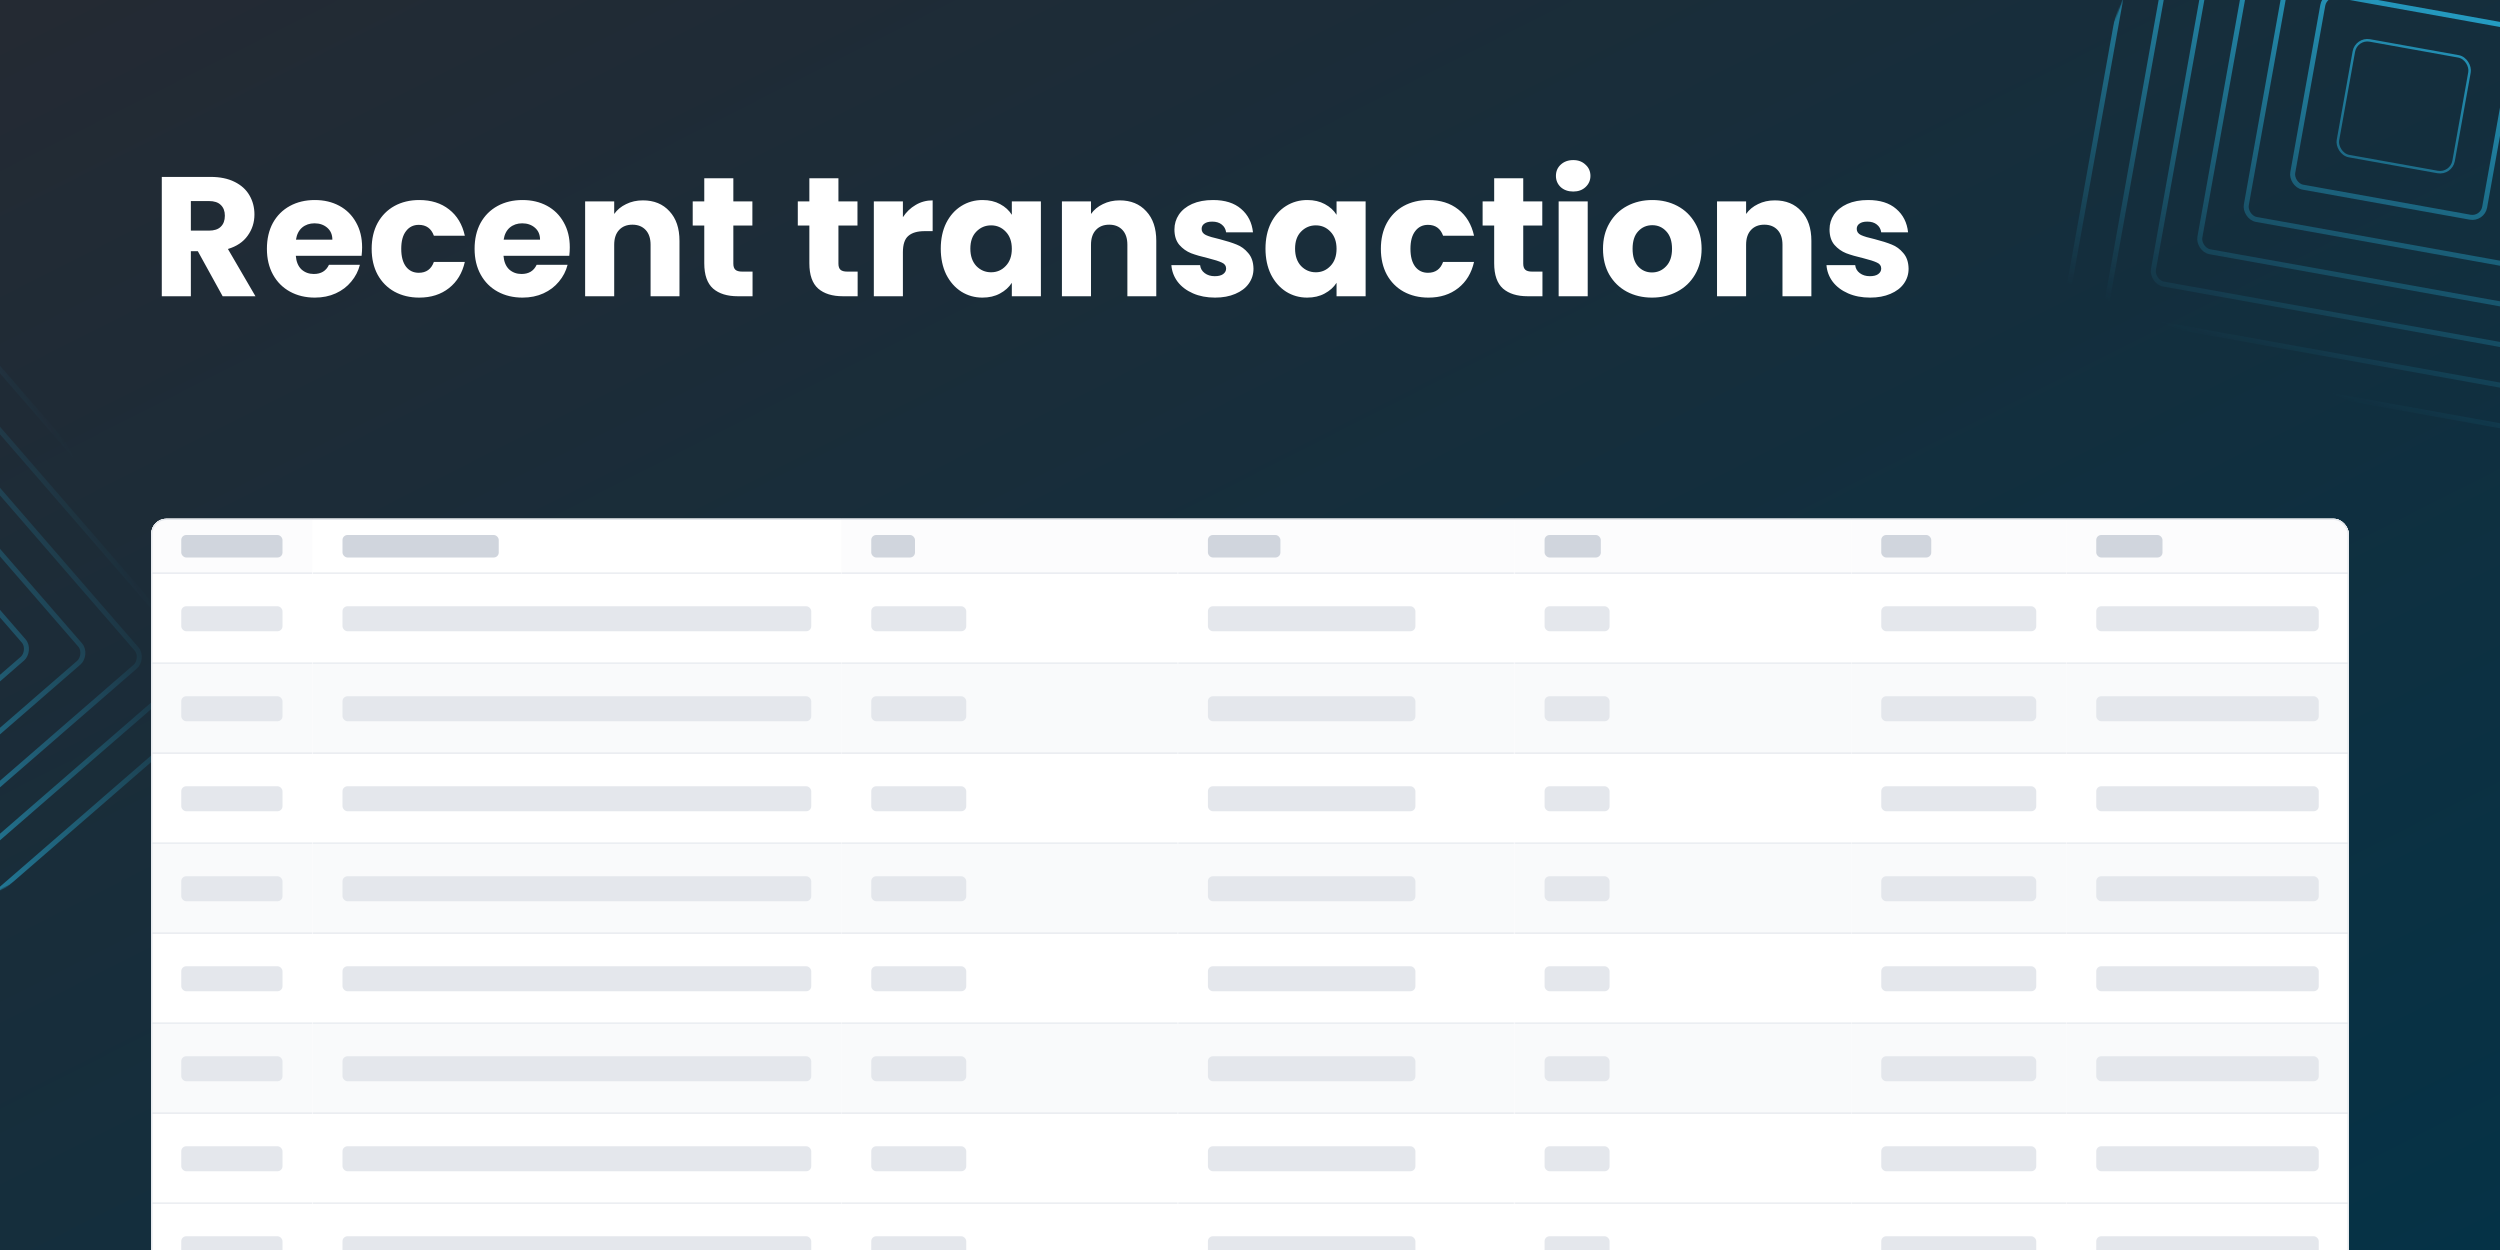 <svg width="2000" height="1000" viewBox="0 0 2000 1000" fill="none" xmlns="http://www.w3.org/2000/svg">
<g clip-path="url(#clip0_7806_68537)">
<rect width="2000" height="1000" fill="white"/>
<rect width="2000" height="1000" fill="url(#paint0_linear_7806_68537)"/>
<path d="M178.12 237L158.264 200.96H152.688V237H129.432V141.528H168.464C175.989 141.528 182.381 142.843 187.64 145.472C192.989 148.101 196.979 151.728 199.608 156.352C202.237 160.885 203.552 165.963 203.552 171.584C203.552 177.931 201.739 183.597 198.112 188.584C194.576 193.571 189.317 197.107 182.336 199.192L204.368 237H178.12ZM152.688 184.504H167.104C171.365 184.504 174.539 183.461 176.624 181.376C178.8 179.291 179.888 176.344 179.888 172.536C179.888 168.909 178.8 166.053 176.624 163.968C174.539 161.883 171.365 160.84 167.104 160.84H152.688V184.504ZM289.687 197.832C289.687 200.008 289.551 202.275 289.279 204.632H236.647C237.009 209.347 238.505 212.973 241.135 215.512C243.855 217.96 247.164 219.184 251.063 219.184C256.865 219.184 260.9 216.736 263.167 211.84H287.919C286.649 216.827 284.337 221.315 280.983 225.304C277.719 229.293 273.593 232.421 268.607 234.688C263.62 236.955 258.044 238.088 251.879 238.088C244.444 238.088 237.825 236.501 232.023 233.328C226.22 230.155 221.687 225.621 218.423 219.728C215.159 213.835 213.527 206.944 213.527 199.056C213.527 191.168 215.113 184.277 218.287 178.384C221.551 172.491 226.084 167.957 231.887 164.784C237.689 161.611 244.353 160.024 251.879 160.024C259.223 160.024 265.751 161.565 271.463 164.648C277.175 167.731 281.617 172.128 284.791 177.84C288.055 183.552 289.687 190.216 289.687 197.832ZM265.887 191.712C265.887 187.723 264.527 184.549 261.807 182.192C259.087 179.835 255.687 178.656 251.607 178.656C247.708 178.656 244.399 179.789 241.679 182.056C239.049 184.323 237.417 187.541 236.783 191.712H265.887ZM297.331 199.056C297.331 191.168 298.918 184.277 302.091 178.384C305.355 172.491 309.843 167.957 315.555 164.784C321.358 161.611 327.977 160.024 335.411 160.024C344.931 160.024 352.865 162.517 359.211 167.504C365.649 172.491 369.865 179.517 371.859 188.584H347.107C345.022 182.781 340.987 179.88 335.003 179.88C330.742 179.88 327.342 181.557 324.803 184.912C322.265 188.176 320.995 192.891 320.995 199.056C320.995 205.221 322.265 209.981 324.803 213.336C327.342 216.6 330.742 218.232 335.003 218.232C340.987 218.232 345.022 215.331 347.107 209.528H371.859C369.865 218.413 365.649 225.395 359.211 230.472C352.774 235.549 344.841 238.088 335.411 238.088C327.977 238.088 321.358 236.501 315.555 233.328C309.843 230.155 305.355 225.621 302.091 219.728C298.918 213.835 297.331 206.944 297.331 199.056ZM455.835 197.832C455.835 200.008 455.699 202.275 455.427 204.632H402.795C403.158 209.347 404.654 212.973 407.283 215.512C410.003 217.96 413.313 219.184 417.211 219.184C423.014 219.184 427.049 216.736 429.315 211.84H454.067C452.798 216.827 450.486 221.315 447.131 225.304C443.867 229.293 439.742 232.421 434.755 234.688C429.769 236.955 424.193 238.088 418.027 238.088C410.593 238.088 403.974 236.501 398.171 233.328C392.369 230.155 387.835 225.621 384.571 219.728C381.307 213.835 379.675 206.944 379.675 199.056C379.675 191.168 381.262 184.277 384.435 178.384C387.699 172.491 392.233 167.957 398.035 164.784C403.838 161.611 410.502 160.024 418.027 160.024C425.371 160.024 431.899 161.565 437.611 164.648C443.323 167.731 447.766 172.128 450.939 177.84C454.203 183.552 455.835 190.216 455.835 197.832ZM432.035 191.712C432.035 187.723 430.675 184.549 427.955 182.192C425.235 179.835 421.835 178.656 417.755 178.656C413.857 178.656 410.547 179.789 407.827 182.056C405.198 184.323 403.566 187.541 402.931 191.712H432.035ZM514.344 160.296C523.229 160.296 530.301 163.197 535.56 169C540.909 174.712 543.584 182.6 543.584 192.664V237H520.464V195.792C520.464 190.715 519.149 186.771 516.52 183.96C513.891 181.149 510.355 179.744 505.912 179.744C501.469 179.744 497.933 181.149 495.304 183.96C492.675 186.771 491.36 190.715 491.36 195.792V237H468.104V161.112H491.36V171.176C493.717 167.821 496.891 165.192 500.88 163.288C504.869 161.293 509.357 160.296 514.344 160.296ZM602.041 217.28V237H590.209C581.777 237 575.203 234.96 570.489 230.88C565.774 226.709 563.417 219.955 563.417 210.616V180.424H554.169V161.112H563.417V142.616H586.673V161.112H601.905V180.424H586.673V210.888C586.673 213.155 587.217 214.787 588.305 215.784C589.393 216.781 591.206 217.28 593.745 217.28H602.041ZM686.111 217.28V237H674.279C665.847 237 659.273 234.96 654.559 230.88C649.844 226.709 647.487 219.955 647.487 210.616V180.424H638.239V161.112H647.487V142.616H670.743V161.112H685.975V180.424H670.743V210.888C670.743 213.155 671.287 214.787 672.375 215.784C673.463 216.781 675.276 217.28 677.815 217.28H686.111ZM722.321 173.76C725.041 169.589 728.441 166.325 732.521 163.968C736.601 161.52 741.134 160.296 746.121 160.296V184.912H739.729C733.926 184.912 729.574 186.181 726.673 188.72C723.771 191.168 722.321 195.52 722.321 201.776V237H699.065V161.112H722.321V173.76ZM752.613 198.92C752.613 191.123 754.063 184.277 756.965 178.384C759.957 172.491 763.991 167.957 769.069 164.784C774.146 161.611 779.813 160.024 786.069 160.024C791.418 160.024 796.087 161.112 800.077 163.288C804.157 165.464 807.285 168.32 809.461 171.856V161.112H832.717V237H809.461V226.256C807.194 229.792 804.021 232.648 799.941 234.824C795.951 237 791.282 238.088 785.933 238.088C779.767 238.088 774.146 236.501 769.069 233.328C763.991 230.064 759.957 225.485 756.965 219.592C754.063 213.608 752.613 206.717 752.613 198.92ZM809.461 199.056C809.461 193.253 807.829 188.675 804.565 185.32C801.391 181.965 797.493 180.288 792.869 180.288C788.245 180.288 784.301 181.965 781.037 185.32C777.863 188.584 776.277 193.117 776.277 198.92C776.277 204.723 777.863 209.347 781.037 212.792C784.301 216.147 788.245 217.824 792.869 217.824C797.493 217.824 801.391 216.147 804.565 212.792C807.829 209.437 809.461 204.859 809.461 199.056ZM895.781 160.296C904.667 160.296 911.739 163.197 916.997 169C922.347 174.712 925.021 182.6 925.021 192.664V237H901.901V195.792C901.901 190.715 900.587 186.771 897.957 183.96C895.328 181.149 891.792 179.744 887.349 179.744C882.907 179.744 879.371 181.149 876.741 183.96C874.112 186.771 872.797 190.715 872.797 195.792V237H849.541V161.112H872.797V171.176C875.155 167.821 878.328 165.192 882.317 163.288C886.307 161.293 890.795 160.296 895.781 160.296ZM972.054 238.088C965.435 238.088 959.542 236.955 954.374 234.688C949.206 232.421 945.126 229.339 942.134 225.44C939.142 221.451 937.465 217.008 937.102 212.112H960.086C960.358 214.741 961.582 216.872 963.758 218.504C965.934 220.136 968.609 220.952 971.782 220.952C974.683 220.952 976.905 220.408 978.446 219.32C980.078 218.141 980.894 216.645 980.894 214.832C980.894 212.656 979.761 211.069 977.494 210.072C975.227 208.984 971.555 207.805 966.478 206.536C961.038 205.267 956.505 203.952 952.878 202.592C949.251 201.141 946.123 198.92 943.494 195.928C940.865 192.845 939.55 188.72 939.55 183.552C939.55 179.2 940.729 175.256 943.086 171.72C945.534 168.093 949.07 165.237 953.694 163.152C958.409 161.067 963.985 160.024 970.422 160.024C979.942 160.024 987.422 162.381 992.862 167.096C998.393 171.811 1001.57 178.067 1002.38 185.864H980.894C980.531 183.235 979.353 181.149 977.358 179.608C975.454 178.067 972.915 177.296 969.742 177.296C967.022 177.296 964.937 177.84 963.486 178.928C962.035 179.925 961.31 181.331 961.31 183.144C961.31 185.32 962.443 186.952 964.71 188.04C967.067 189.128 970.694 190.216 975.59 191.304C981.211 192.755 985.79 194.205 989.326 195.656C992.862 197.016 995.945 199.283 998.574 202.456C1001.29 205.539 1002.7 209.709 1002.79 214.968C1002.79 219.411 1001.52 223.4 998.982 226.936C996.534 230.381 992.953 233.101 988.238 235.096C983.614 237.091 978.219 238.088 972.054 238.088ZM1012.39 198.92C1012.39 191.123 1013.84 184.277 1016.75 178.384C1019.74 172.491 1023.77 167.957 1028.85 164.784C1033.93 161.611 1039.59 160.024 1045.85 160.024C1051.2 160.024 1055.87 161.112 1059.86 163.288C1063.94 165.464 1067.07 168.32 1069.24 171.856V161.112H1092.5V237H1069.24V226.256C1066.98 229.792 1063.8 232.648 1059.72 234.824C1055.73 237 1051.06 238.088 1045.71 238.088C1039.55 238.088 1033.93 236.501 1028.85 233.328C1023.77 230.064 1019.74 225.485 1016.75 219.592C1013.84 213.608 1012.39 206.717 1012.39 198.92ZM1069.24 199.056C1069.24 193.253 1067.61 188.675 1064.35 185.32C1061.17 181.965 1057.27 180.288 1052.65 180.288C1048.03 180.288 1044.08 181.965 1040.82 185.32C1037.64 188.584 1036.06 193.117 1036.06 198.92C1036.06 204.723 1037.64 209.347 1040.82 212.792C1044.08 216.147 1048.03 217.824 1052.65 217.824C1057.27 217.824 1061.17 216.147 1064.35 212.792C1067.61 209.437 1069.24 204.859 1069.24 199.056ZM1104.7 199.056C1104.7 191.168 1106.29 184.277 1109.46 178.384C1112.72 172.491 1117.21 167.957 1122.92 164.784C1128.73 161.611 1135.34 160.024 1142.78 160.024C1152.3 160.024 1160.23 162.517 1166.58 167.504C1173.02 172.491 1177.23 179.517 1179.23 188.584H1154.47C1152.39 182.781 1148.35 179.88 1142.37 179.88C1138.11 179.88 1134.71 181.557 1132.17 184.912C1129.63 188.176 1128.36 192.891 1128.36 199.056C1128.36 205.221 1129.63 209.981 1132.17 213.336C1134.71 216.6 1138.11 218.232 1142.37 218.232C1148.35 218.232 1152.39 215.331 1154.47 209.528H1179.23C1177.23 218.413 1173.02 225.395 1166.58 230.472C1160.14 235.549 1152.21 238.088 1142.78 238.088C1135.34 238.088 1128.73 236.501 1122.92 233.328C1117.21 230.155 1112.72 225.621 1109.46 219.728C1106.29 213.835 1104.7 206.944 1104.7 199.056ZM1233.96 217.28V237H1222.13C1213.7 237 1207.13 234.96 1202.41 230.88C1197.7 226.709 1195.34 219.955 1195.34 210.616V180.424H1186.09V161.112H1195.34V142.616H1218.59V161.112H1233.83V180.424H1218.59V210.888C1218.59 213.155 1219.14 214.787 1220.23 215.784C1221.31 216.781 1223.13 217.28 1225.67 217.28H1233.96ZM1258.61 153.224C1254.53 153.224 1251.18 152.045 1248.55 149.688C1246.01 147.24 1244.74 144.248 1244.74 140.712C1244.74 137.085 1246.01 134.093 1248.55 131.736C1251.18 129.288 1254.53 128.064 1258.61 128.064C1262.6 128.064 1265.87 129.288 1268.4 131.736C1271.03 134.093 1272.35 137.085 1272.35 140.712C1272.35 144.248 1271.03 147.24 1268.4 149.688C1265.87 152.045 1262.6 153.224 1258.61 153.224ZM1270.17 161.112V237H1246.92V161.112H1270.17ZM1321.57 238.088C1314.14 238.088 1307.43 236.501 1301.44 233.328C1295.55 230.155 1290.88 225.621 1287.43 219.728C1284.08 213.835 1282.4 206.944 1282.4 199.056C1282.4 191.259 1284.12 184.413 1287.57 178.52C1291.02 172.536 1295.73 167.957 1301.71 164.784C1307.7 161.611 1314.41 160.024 1321.84 160.024C1329.28 160.024 1335.99 161.611 1341.97 164.784C1347.95 167.957 1352.67 172.536 1356.11 178.52C1359.56 184.413 1361.28 191.259 1361.28 199.056C1361.28 206.853 1359.51 213.744 1355.98 219.728C1352.53 225.621 1347.77 230.155 1341.7 233.328C1335.71 236.501 1329 238.088 1321.57 238.088ZM1321.57 217.96C1326.01 217.96 1329.78 216.328 1332.86 213.064C1336.03 209.8 1337.62 205.131 1337.62 199.056C1337.62 192.981 1336.08 188.312 1332.99 185.048C1330 181.784 1326.28 180.152 1321.84 180.152C1317.31 180.152 1313.55 181.784 1310.55 185.048C1307.56 188.221 1306.07 192.891 1306.07 199.056C1306.07 205.131 1307.52 209.8 1310.42 213.064C1313.41 216.328 1317.13 217.96 1321.57 217.96ZM1419.86 160.296C1428.74 160.296 1435.82 163.197 1441.08 169C1446.42 174.712 1449.1 182.6 1449.1 192.664V237H1425.98V195.792C1425.98 190.715 1424.66 186.771 1422.04 183.96C1419.41 181.149 1415.87 179.744 1411.43 179.744C1406.98 179.744 1403.45 181.149 1400.82 183.96C1398.19 186.771 1396.88 190.715 1396.88 195.792V237H1373.62V161.112H1396.88V171.176C1399.23 167.821 1402.41 165.192 1406.4 163.288C1410.38 161.293 1414.87 160.296 1419.86 160.296ZM1496.13 238.088C1489.51 238.088 1483.62 236.955 1478.45 234.688C1473.28 232.421 1469.2 229.339 1466.21 225.44C1463.22 221.451 1461.54 217.008 1461.18 212.112H1484.16C1484.44 214.741 1485.66 216.872 1487.84 218.504C1490.01 220.136 1492.69 220.952 1495.86 220.952C1498.76 220.952 1500.98 220.408 1502.52 219.32C1504.16 218.141 1504.97 216.645 1504.97 214.832C1504.97 212.656 1503.84 211.069 1501.57 210.072C1499.31 208.984 1495.63 207.805 1490.56 206.536C1485.12 205.267 1480.58 203.952 1476.96 202.592C1473.33 201.141 1470.2 198.92 1467.57 195.928C1464.94 192.845 1463.63 188.72 1463.63 183.552C1463.63 179.2 1464.81 175.256 1467.16 171.72C1469.61 168.093 1473.15 165.237 1477.77 163.152C1482.49 161.067 1488.06 160.024 1494.5 160.024C1504.02 160.024 1511.5 162.381 1516.94 167.096C1522.47 171.811 1525.64 178.067 1526.46 185.864H1504.97C1504.61 183.235 1503.43 181.149 1501.44 179.608C1499.53 178.067 1496.99 177.296 1493.82 177.296C1491.1 177.296 1489.01 177.84 1487.56 178.928C1486.11 179.925 1485.39 181.331 1485.39 183.144C1485.39 185.32 1486.52 186.952 1488.79 188.04C1491.15 189.128 1494.77 190.216 1499.67 191.304C1505.29 192.755 1509.87 194.205 1513.4 195.656C1516.94 197.016 1520.02 199.283 1522.65 202.456C1525.37 205.539 1526.78 209.709 1526.87 214.968C1526.87 219.411 1525.6 223.4 1523.06 226.936C1520.61 230.381 1517.03 233.101 1512.32 235.096C1507.69 237.091 1502.3 238.088 1496.13 238.088Z" fill="white"/>
<mask id="mask0_7806_68537" style="mask-type:alpha" maskUnits="userSpaceOnUse" x="-455" y="184" width="651" height="651">
<rect x="-226.316" y="834.707" width="480" height="480" rx="12" transform="rotate(-118.452 -226.316 834.707)" fill="url(#paint1_linear_7806_68537)"/>
</mask>
<g mask="url(#mask0_7806_68537)">
<rect x="-140.628" y="664.528" width="220" height="220" rx="10" transform="rotate(-130.952 -140.628 664.528)" stroke="#2CCEFF" stroke-width="4"/>
<rect x="-143.822" y="709.671" width="284" height="284" rx="10" transform="rotate(-130.952 -143.822 709.671)" stroke="#2CCEFF" stroke-width="4"/>
<rect x="-147.017" y="754.813" width="348" height="348" rx="10" transform="rotate(-130.952 -147.017 754.813)" stroke="#2CCEFF" stroke-width="4"/>
<rect x="-150.21" y="799.956" width="412" height="412" rx="10" transform="rotate(-130.952 -150.21 799.956)" stroke="#2CCEFF" stroke-width="4"/>
<rect x="-153.406" y="845.097" width="476" height="476" rx="10" transform="rotate(-130.952 -153.406 845.097)" stroke="#2CCEFF" stroke-width="4"/>
</g>
<g filter="url(#filter0_d_7806_68537)">
<g clip-path="url(#clip1_7806_68537)">
<rect x="121" y="391" width="1758" height="764" rx="12" fill="white"/>
<rect x="121" y="391" width="1758" height="764" rx="12" fill="white"/>
<mask id="path-11-inside-1_7806_68537" fill="white">
<path d="M121 939H250V1011H121V939Z"/>
</mask>
<path d="M250 1010H121V1012H250V1010Z" fill="#E4E7EC" mask="url(#path-11-inside-1_7806_68537)"/>
<rect x="145" y="965" width="81" height="20" rx="4" fill="#E4E7EC"/>
<mask id="path-14-inside-2_7806_68537" fill="white">
<path d="M121 867H250V939H121V867Z"/>
</mask>
<path d="M250 938H121V940H250V938Z" fill="#E4E7EC" mask="url(#path-14-inside-2_7806_68537)"/>
<rect x="145" y="893" width="81" height="20" rx="4" fill="#E4E7EC"/>
<mask id="path-17-inside-3_7806_68537" fill="white">
<path d="M121 795H250V867H121V795Z"/>
</mask>
<path d="M121 795H250V867H121V795Z" fill="#F9FAFB"/>
<path d="M250 866H121V868H250V866Z" fill="#E4E7EC" mask="url(#path-17-inside-3_7806_68537)"/>
<rect x="145" y="821" width="81" height="20" rx="4" fill="#E4E7EC"/>
<mask id="path-20-inside-4_7806_68537" fill="white">
<path d="M121 723H250V795H121V723Z"/>
</mask>
<path d="M250 794H121V796H250V794Z" fill="#E4E7EC" mask="url(#path-20-inside-4_7806_68537)"/>
<rect x="145" y="749" width="81" height="20" rx="4" fill="#E4E7EC"/>
<mask id="path-23-inside-5_7806_68537" fill="white">
<path d="M121 651H250V723H121V651Z"/>
</mask>
<path d="M121 651H250V723H121V651Z" fill="#F9FAFB"/>
<path d="M250 722H121V724H250V722Z" fill="#E4E7EC" mask="url(#path-23-inside-5_7806_68537)"/>
<rect x="145" y="677" width="81" height="20" rx="4" fill="#E4E7EC"/>
<mask id="path-26-inside-6_7806_68537" fill="white">
<path d="M121 579H250V651H121V579Z"/>
</mask>
<path d="M250 650H121V652H250V650Z" fill="#E4E7EC" mask="url(#path-26-inside-6_7806_68537)"/>
<rect x="145" y="605" width="81" height="20" rx="4" fill="#E4E7EC"/>
<mask id="path-29-inside-7_7806_68537" fill="white">
<path d="M121 507H250V579H121V507Z"/>
</mask>
<path d="M121 507H250V579H121V507Z" fill="#F9FAFB"/>
<path d="M250 578H121V580H250V578Z" fill="#E4E7EC" mask="url(#path-29-inside-7_7806_68537)"/>
<rect x="145" y="533" width="81" height="20" rx="4" fill="#E4E7EC"/>
<mask id="path-32-inside-8_7806_68537" fill="white">
<path d="M121 435H250V507H121V435Z"/>
</mask>
<path d="M250 506H121V508H250V506Z" fill="#E4E7EC" mask="url(#path-32-inside-8_7806_68537)"/>
<rect x="145" y="461" width="81" height="20" rx="4" fill="#E4E7EC"/>
<mask id="path-35-inside-9_7806_68537" fill="white">
<path d="M121 391H250V435H121V391Z"/>
</mask>
<path d="M121 391H250V435H121V391Z" fill="#FCFCFD"/>
<path d="M250 434H121V436H250V434Z" fill="#E4E7EC" mask="url(#path-35-inside-9_7806_68537)"/>
<rect x="145" y="404" width="81" height="18" rx="4" fill="#D0D5DD"/>
<mask id="path-38-inside-10_7806_68537" fill="white">
<path d="M250 939H673V1011H250V939Z"/>
</mask>
<path d="M673 1010H250V1012H673V1010Z" fill="#E4E7EC" mask="url(#path-38-inside-10_7806_68537)"/>
<rect x="274" y="965" width="375" height="20" rx="4" fill="#E4E7EC"/>
<mask id="path-41-inside-11_7806_68537" fill="white">
<path d="M250 867H673V939H250V867Z"/>
</mask>
<path d="M673 938H250V940H673V938Z" fill="#E4E7EC" mask="url(#path-41-inside-11_7806_68537)"/>
<rect x="274" y="893" width="375" height="20" rx="4" fill="#E4E7EC"/>
<mask id="path-44-inside-12_7806_68537" fill="white">
<path d="M250 795H673V867H250V795Z"/>
</mask>
<path d="M250 795H673V867H250V795Z" fill="#F9FAFB"/>
<path d="M673 866H250V868H673V866Z" fill="#E4E7EC" mask="url(#path-44-inside-12_7806_68537)"/>
<rect x="274" y="821" width="375" height="20" rx="4" fill="#E4E7EC"/>
<mask id="path-47-inside-13_7806_68537" fill="white">
<path d="M250 723H673V795H250V723Z"/>
</mask>
<path d="M673 794H250V796H673V794Z" fill="#E4E7EC" mask="url(#path-47-inside-13_7806_68537)"/>
<rect x="274" y="749" width="375" height="20" rx="4" fill="#E4E7EC"/>
<mask id="path-50-inside-14_7806_68537" fill="white">
<path d="M250 651H673V723H250V651Z"/>
</mask>
<path d="M250 651H673V723H250V651Z" fill="#F9FAFB"/>
<path d="M673 722H250V724H673V722Z" fill="#E4E7EC" mask="url(#path-50-inside-14_7806_68537)"/>
<rect x="274" y="677" width="375" height="20" rx="4" fill="#E4E7EC"/>
<mask id="path-53-inside-15_7806_68537" fill="white">
<path d="M250 579H673V651H250V579Z"/>
</mask>
<path d="M673 650H250V652H673V650Z" fill="#E4E7EC" mask="url(#path-53-inside-15_7806_68537)"/>
<rect x="274" y="605" width="375" height="20" rx="4" fill="#E4E7EC"/>
<mask id="path-56-inside-16_7806_68537" fill="white">
<path d="M250 507H673V579H250V507Z"/>
</mask>
<path d="M250 507H673V579H250V507Z" fill="#F9FAFB"/>
<path d="M673 578H250V580H673V578Z" fill="#E4E7EC" mask="url(#path-56-inside-16_7806_68537)"/>
<rect x="274" y="533" width="375" height="20" rx="4" fill="#E4E7EC"/>
<mask id="path-59-inside-17_7806_68537" fill="white">
<path d="M250 435H673V507H250V435Z"/>
</mask>
<path d="M673 506H250V508H673V506Z" fill="#E4E7EC" mask="url(#path-59-inside-17_7806_68537)"/>
<rect x="274" y="461" width="375" height="20" rx="4" fill="#E4E7EC"/>
<mask id="path-62-inside-18_7806_68537" fill="white">
<path d="M250 391H673V435H250V391Z"/>
</mask>
<path d="M250 391H673V435H250V391Z" fill="white"/>
<path d="M673 434H250V436H673V434Z" fill="#E4E7EC" mask="url(#path-62-inside-18_7806_68537)"/>
<rect x="274" y="404" width="125" height="18" rx="4" fill="#D0D5DD"/>
<mask id="path-65-inside-19_7806_68537" fill="white">
<path d="M673 939H942.333V1011H673V939Z"/>
</mask>
<path d="M942.333 1010H673V1012H942.333V1010Z" fill="#E4E7EC" mask="url(#path-65-inside-19_7806_68537)"/>
<rect x="697" y="965" width="76" height="20" rx="4" fill="#E4E7EC"/>
<mask id="path-68-inside-20_7806_68537" fill="white">
<path d="M673 867H942.333V939H673V867Z"/>
</mask>
<path d="M942.333 938H673V940H942.333V938Z" fill="#E4E7EC" mask="url(#path-68-inside-20_7806_68537)"/>
<rect x="697" y="893" width="76" height="20" rx="4" fill="#E4E7EC"/>
<mask id="path-71-inside-21_7806_68537" fill="white">
<path d="M673 795H942.333V867H673V795Z"/>
</mask>
<path d="M673 795H942.333V867H673V795Z" fill="#F9FAFB"/>
<path d="M942.333 866H673V868H942.333V866Z" fill="#E4E7EC" mask="url(#path-71-inside-21_7806_68537)"/>
<rect x="697" y="821" width="76" height="20" rx="4" fill="#E4E7EC"/>
<mask id="path-74-inside-22_7806_68537" fill="white">
<path d="M673 723H942.333V795H673V723Z"/>
</mask>
<path d="M942.333 794H673V796H942.333V794Z" fill="#E4E7EC" mask="url(#path-74-inside-22_7806_68537)"/>
<rect x="697" y="749" width="76" height="20" rx="4" fill="#E4E7EC"/>
<mask id="path-77-inside-23_7806_68537" fill="white">
<path d="M673 651H942.333V723H673V651Z"/>
</mask>
<path d="M673 651H942.333V723H673V651Z" fill="#F9FAFB"/>
<path d="M942.333 722H673V724H942.333V722Z" fill="#E4E7EC" mask="url(#path-77-inside-23_7806_68537)"/>
<rect x="697" y="677" width="76" height="20" rx="4" fill="#E4E7EC"/>
<mask id="path-80-inside-24_7806_68537" fill="white">
<path d="M673 579H942.333V651H673V579Z"/>
</mask>
<path d="M942.333 650H673V652H942.333V650Z" fill="#E4E7EC" mask="url(#path-80-inside-24_7806_68537)"/>
<rect x="697" y="605" width="76" height="20" rx="4" fill="#E4E7EC"/>
<mask id="path-83-inside-25_7806_68537" fill="white">
<path d="M673 507H942.333V579H673V507Z"/>
</mask>
<path d="M673 507H942.333V579H673V507Z" fill="#F9FAFB"/>
<path d="M942.333 578H673V580H942.333V578Z" fill="#E4E7EC" mask="url(#path-83-inside-25_7806_68537)"/>
<rect x="697" y="533" width="76" height="20" rx="4" fill="#E4E7EC"/>
<mask id="path-86-inside-26_7806_68537" fill="white">
<path d="M673 435H942.333V507H673V435Z"/>
</mask>
<path d="M942.333 506H673V508H942.333V506Z" fill="#E4E7EC" mask="url(#path-86-inside-26_7806_68537)"/>
<rect x="697" y="461" width="76" height="20" rx="4" fill="#E4E7EC"/>
<mask id="path-89-inside-27_7806_68537" fill="white">
<path d="M673 391H942.333V435H673V391Z"/>
</mask>
<path d="M673 391H942.333V435H673V391Z" fill="#FCFCFD"/>
<path d="M942.333 434H673V436H942.333V434Z" fill="#E4E7EC" mask="url(#path-89-inside-27_7806_68537)"/>
<rect x="697" y="404" width="35" height="18" rx="4" fill="#D0D5DD"/>
<mask id="path-92-inside-28_7806_68537" fill="white">
<path d="M942.332 939H1211.67V1011H942.332V939Z"/>
</mask>
<path d="M1211.67 1010H942.332V1012H1211.67V1010Z" fill="#E4E7EC" mask="url(#path-92-inside-28_7806_68537)"/>
<rect x="966.332" y="965" width="166" height="20" rx="4" fill="#E4E7EC"/>
<mask id="path-95-inside-29_7806_68537" fill="white">
<path d="M942.332 867H1211.67V939H942.332V867Z"/>
</mask>
<path d="M1211.67 938H942.332V940H1211.67V938Z" fill="#E4E7EC" mask="url(#path-95-inside-29_7806_68537)"/>
<rect x="966.332" y="893" width="166" height="20" rx="4" fill="#E4E7EC"/>
<mask id="path-98-inside-30_7806_68537" fill="white">
<path d="M942.332 795H1211.67V867H942.332V795Z"/>
</mask>
<path d="M942.332 795H1211.67V867H942.332V795Z" fill="#F9FAFB"/>
<path d="M1211.67 866H942.332V868H1211.67V866Z" fill="#E4E7EC" mask="url(#path-98-inside-30_7806_68537)"/>
<rect x="966.332" y="821" width="166" height="20" rx="4" fill="#E4E7EC"/>
<mask id="path-101-inside-31_7806_68537" fill="white">
<path d="M942.332 723H1211.67V795H942.332V723Z"/>
</mask>
<path d="M1211.67 794H942.332V796H1211.67V794Z" fill="#E4E7EC" mask="url(#path-101-inside-31_7806_68537)"/>
<rect x="966.332" y="749" width="166" height="20" rx="4" fill="#E4E7EC"/>
<mask id="path-104-inside-32_7806_68537" fill="white">
<path d="M942.332 651H1211.67V723H942.332V651Z"/>
</mask>
<path d="M942.332 651H1211.67V723H942.332V651Z" fill="#F9FAFB"/>
<path d="M1211.67 722H942.332V724H1211.67V722Z" fill="#E4E7EC" mask="url(#path-104-inside-32_7806_68537)"/>
<rect x="966.332" y="677" width="166" height="20" rx="4" fill="#E4E7EC"/>
<mask id="path-107-inside-33_7806_68537" fill="white">
<path d="M942.332 579H1211.67V651H942.332V579Z"/>
</mask>
<path d="M1211.67 650H942.332V652H1211.67V650Z" fill="#E4E7EC" mask="url(#path-107-inside-33_7806_68537)"/>
<rect x="966.332" y="605" width="166" height="20" rx="4" fill="#E4E7EC"/>
<mask id="path-110-inside-34_7806_68537" fill="white">
<path d="M942.332 507H1211.67V579H942.332V507Z"/>
</mask>
<path d="M942.332 507H1211.67V579H942.332V507Z" fill="#F9FAFB"/>
<path d="M1211.67 578H942.332V580H1211.67V578Z" fill="#E4E7EC" mask="url(#path-110-inside-34_7806_68537)"/>
<rect x="966.332" y="533" width="166" height="20" rx="4" fill="#E4E7EC"/>
<mask id="path-113-inside-35_7806_68537" fill="white">
<path d="M942.332 435H1211.67V507H942.332V435Z"/>
</mask>
<path d="M1211.67 506H942.332V508H1211.67V506Z" fill="#E4E7EC" mask="url(#path-113-inside-35_7806_68537)"/>
<rect x="966.332" y="461" width="166" height="20" rx="4" fill="#E4E7EC"/>
<mask id="path-116-inside-36_7806_68537" fill="white">
<path d="M942.332 391H1211.67V435H942.332V391Z"/>
</mask>
<path d="M942.332 391H1211.67V435H942.332V391Z" fill="#FCFCFD"/>
<path d="M1211.67 434H942.332V436H1211.67V434Z" fill="#E4E7EC" mask="url(#path-116-inside-36_7806_68537)"/>
<rect x="966.332" y="404" width="58" height="18" rx="4" fill="#D0D5DD"/>
<mask id="path-119-inside-37_7806_68537" fill="white">
<path d="M1211.67 939H1481V1011H1211.67V939Z"/>
</mask>
<path d="M1481 1010H1211.67V1012H1481V1010Z" fill="#E4E7EC" mask="url(#path-119-inside-37_7806_68537)"/>
<rect x="1235.67" y="965" width="52" height="20" rx="4" fill="#E4E7EC"/>
<mask id="path-122-inside-38_7806_68537" fill="white">
<path d="M1211.67 867H1481V939H1211.67V867Z"/>
</mask>
<path d="M1481 938H1211.67V940H1481V938Z" fill="#E4E7EC" mask="url(#path-122-inside-38_7806_68537)"/>
<rect x="1235.67" y="893" width="52" height="20" rx="4" fill="#E4E7EC"/>
<mask id="path-125-inside-39_7806_68537" fill="white">
<path d="M1211.67 795H1481V867H1211.67V795Z"/>
</mask>
<path d="M1211.67 795H1481V867H1211.67V795Z" fill="#F9FAFB"/>
<path d="M1481 866H1211.67V868H1481V866Z" fill="#E4E7EC" mask="url(#path-125-inside-39_7806_68537)"/>
<rect x="1235.67" y="821" width="52" height="20" rx="4" fill="#E4E7EC"/>
<mask id="path-128-inside-40_7806_68537" fill="white">
<path d="M1211.67 723H1481V795H1211.67V723Z"/>
</mask>
<path d="M1481 794H1211.67V796H1481V794Z" fill="#E4E7EC" mask="url(#path-128-inside-40_7806_68537)"/>
<rect x="1235.67" y="749" width="52" height="20" rx="4" fill="#E4E7EC"/>
<mask id="path-131-inside-41_7806_68537" fill="white">
<path d="M1211.67 651H1481V723H1211.67V651Z"/>
</mask>
<path d="M1211.67 651H1481V723H1211.67V651Z" fill="#F9FAFB"/>
<path d="M1481 722H1211.67V724H1481V722Z" fill="#E4E7EC" mask="url(#path-131-inside-41_7806_68537)"/>
<rect x="1235.67" y="677" width="52" height="20" rx="4" fill="#E4E7EC"/>
<mask id="path-134-inside-42_7806_68537" fill="white">
<path d="M1211.67 579H1481V651H1211.67V579Z"/>
</mask>
<path d="M1481 650H1211.67V652H1481V650Z" fill="#E4E7EC" mask="url(#path-134-inside-42_7806_68537)"/>
<rect x="1235.67" y="605" width="52" height="20" rx="4" fill="#E4E7EC"/>
<mask id="path-137-inside-43_7806_68537" fill="white">
<path d="M1211.67 507H1481V579H1211.67V507Z"/>
</mask>
<path d="M1211.67 507H1481V579H1211.67V507Z" fill="#F9FAFB"/>
<path d="M1481 578H1211.67V580H1481V578Z" fill="#E4E7EC" mask="url(#path-137-inside-43_7806_68537)"/>
<rect x="1235.67" y="533" width="52" height="20" rx="4" fill="#E4E7EC"/>
<mask id="path-140-inside-44_7806_68537" fill="white">
<path d="M1211.67 435H1481V507H1211.67V435Z"/>
</mask>
<path d="M1481 506H1211.67V508H1481V506Z" fill="#E4E7EC" mask="url(#path-140-inside-44_7806_68537)"/>
<rect x="1235.67" y="461" width="52" height="20" rx="4" fill="#E4E7EC"/>
<mask id="path-143-inside-45_7806_68537" fill="white">
<path d="M1211.67 391H1481V435H1211.67V391Z"/>
</mask>
<path d="M1211.67 391H1481V435H1211.67V391Z" fill="#FCFCFD"/>
<path d="M1481 434H1211.67V436H1481V434Z" fill="#E4E7EC" mask="url(#path-143-inside-45_7806_68537)"/>
<rect x="1235.67" y="404" width="45" height="18" rx="4" fill="#D0D5DD"/>
<mask id="path-146-inside-46_7806_68537" fill="white">
<path d="M1481 939H1653V1011H1481V939Z"/>
</mask>
<path d="M1653 1010H1481V1012H1653V1010Z" fill="#E4E7EC" mask="url(#path-146-inside-46_7806_68537)"/>
<rect x="1505" y="965" width="124" height="20" rx="4" fill="#E4E7EC"/>
<mask id="path-149-inside-47_7806_68537" fill="white">
<path d="M1481 867H1653V939H1481V867Z"/>
</mask>
<path d="M1653 938H1481V940H1653V938Z" fill="#E4E7EC" mask="url(#path-149-inside-47_7806_68537)"/>
<rect x="1505" y="893" width="124" height="20" rx="4" fill="#E4E7EC"/>
<mask id="path-152-inside-48_7806_68537" fill="white">
<path d="M1481 795H1653V867H1481V795Z"/>
</mask>
<path d="M1481 795H1653V867H1481V795Z" fill="#F9FAFB"/>
<path d="M1653 866H1481V868H1653V866Z" fill="#E4E7EC" mask="url(#path-152-inside-48_7806_68537)"/>
<rect x="1505" y="821" width="124" height="20" rx="4" fill="#E4E7EC"/>
<mask id="path-155-inside-49_7806_68537" fill="white">
<path d="M1481 723H1653V795H1481V723Z"/>
</mask>
<path d="M1653 794H1481V796H1653V794Z" fill="#E4E7EC" mask="url(#path-155-inside-49_7806_68537)"/>
<rect x="1505" y="749" width="124" height="20" rx="4" fill="#E4E7EC"/>
<mask id="path-158-inside-50_7806_68537" fill="white">
<path d="M1481 651H1653V723H1481V651Z"/>
</mask>
<path d="M1481 651H1653V723H1481V651Z" fill="#F9FAFB"/>
<path d="M1653 722H1481V724H1653V722Z" fill="#E4E7EC" mask="url(#path-158-inside-50_7806_68537)"/>
<rect x="1505" y="677" width="124" height="20" rx="4" fill="#E4E7EC"/>
<mask id="path-161-inside-51_7806_68537" fill="white">
<path d="M1481 579H1653V651H1481V579Z"/>
</mask>
<path d="M1653 650H1481V652H1653V650Z" fill="#E4E7EC" mask="url(#path-161-inside-51_7806_68537)"/>
<rect x="1505" y="605" width="124" height="20" rx="4" fill="#E4E7EC"/>
<mask id="path-164-inside-52_7806_68537" fill="white">
<path d="M1481 507H1653V579H1481V507Z"/>
</mask>
<path d="M1481 507H1653V579H1481V507Z" fill="#F9FAFB"/>
<path d="M1653 578H1481V580H1653V578Z" fill="#E4E7EC" mask="url(#path-164-inside-52_7806_68537)"/>
<rect x="1505" y="533" width="124" height="20" rx="4" fill="#E4E7EC"/>
<mask id="path-167-inside-53_7806_68537" fill="white">
<path d="M1481 435H1653V507H1481V435Z"/>
</mask>
<path d="M1653 506H1481V508H1653V506Z" fill="#E4E7EC" mask="url(#path-167-inside-53_7806_68537)"/>
<rect x="1505" y="461" width="124" height="20" rx="4" fill="#E4E7EC"/>
<mask id="path-170-inside-54_7806_68537" fill="white">
<path d="M1481 391H1653V435H1481V391Z"/>
</mask>
<path d="M1481 391H1653V435H1481V391Z" fill="#FCFCFD"/>
<path d="M1653 434H1481V436H1653V434Z" fill="#E4E7EC" mask="url(#path-170-inside-54_7806_68537)"/>
<rect x="1505" y="404" width="40" height="18" rx="4" fill="#D0D5DD"/>
<mask id="path-173-inside-55_7806_68537" fill="white">
<path d="M1653 939H1879V1011H1653V939Z"/>
</mask>
<path d="M1879 1010H1653V1012H1879V1010Z" fill="#E4E7EC" mask="url(#path-173-inside-55_7806_68537)"/>
<rect x="1677" y="965" width="178" height="20" rx="4" fill="#E4E7EC"/>
<mask id="path-176-inside-56_7806_68537" fill="white">
<path d="M1653 867H1879V939H1653V867Z"/>
</mask>
<path d="M1879 938H1653V940H1879V938Z" fill="#E4E7EC" mask="url(#path-176-inside-56_7806_68537)"/>
<rect x="1677" y="893" width="178" height="20" rx="4" fill="#E4E7EC"/>
<mask id="path-179-inside-57_7806_68537" fill="white">
<path d="M1653 795H1879V867H1653V795Z"/>
</mask>
<path d="M1653 795H1879V867H1653V795Z" fill="#F9FAFB"/>
<path d="M1879 866H1653V868H1879V866Z" fill="#E4E7EC" mask="url(#path-179-inside-57_7806_68537)"/>
<rect x="1677" y="821" width="178" height="20" rx="4" fill="#E4E7EC"/>
<mask id="path-182-inside-58_7806_68537" fill="white">
<path d="M1653 723H1879V795H1653V723Z"/>
</mask>
<path d="M1879 794H1653V796H1879V794Z" fill="#E4E7EC" mask="url(#path-182-inside-58_7806_68537)"/>
<rect x="1677" y="749" width="178" height="20" rx="4" fill="#E4E7EC"/>
<mask id="path-185-inside-59_7806_68537" fill="white">
<path d="M1653 651H1879V723H1653V651Z"/>
</mask>
<path d="M1653 651H1879V723H1653V651Z" fill="#F9FAFB"/>
<path d="M1879 722H1653V724H1879V722Z" fill="#E4E7EC" mask="url(#path-185-inside-59_7806_68537)"/>
<rect x="1677" y="677" width="178" height="20" rx="4" fill="#E4E7EC"/>
<mask id="path-188-inside-60_7806_68537" fill="white">
<path d="M1653 579H1879V651H1653V579Z"/>
</mask>
<path d="M1879 650H1653V652H1879V650Z" fill="#E4E7EC" mask="url(#path-188-inside-60_7806_68537)"/>
<rect x="1677" y="605" width="178" height="20" rx="4" fill="#E4E7EC"/>
<mask id="path-191-inside-61_7806_68537" fill="white">
<path d="M1653 507H1879V579H1653V507Z"/>
</mask>
<path d="M1653 507H1879V579H1653V507Z" fill="#F9FAFB"/>
<path d="M1879 578H1653V580H1879V578Z" fill="#E4E7EC" mask="url(#path-191-inside-61_7806_68537)"/>
<rect x="1677" y="533" width="178" height="20" rx="4" fill="#E4E7EC"/>
<mask id="path-194-inside-62_7806_68537" fill="white">
<path d="M1653 435H1879V507H1653V435Z"/>
</mask>
<path d="M1879 506H1653V508H1879V506Z" fill="#E4E7EC" mask="url(#path-194-inside-62_7806_68537)"/>
<rect x="1677" y="461" width="178" height="20" rx="4" fill="#E4E7EC"/>
<mask id="path-197-inside-63_7806_68537" fill="white">
<path d="M1653 391H1879V435H1653V391Z"/>
</mask>
<path d="M1653 391H1879V435H1653V391Z" fill="#FCFCFD"/>
<path d="M1879 434H1653V436H1879V434Z" fill="#E4E7EC" mask="url(#path-197-inside-63_7806_68537)"/>
<rect x="1677" y="404" width="53" height="18" rx="4" fill="#D0D5DD"/>
</g>
<rect x="121.5" y="391.5" width="1757" height="763" rx="11.5" stroke="#E4E7EC"/>
</g>
<mask id="mask1_7806_68537" style="mask-type:alpha" maskUnits="userSpaceOnUse" x="1609" y="-229" width="628" height="628">
<rect x="1794.06" y="-229" width="480" height="480" rx="12" transform="rotate(22.678 1794.06 -229)" fill="url(#paint2_linear_7806_68537)"/>
</mask>
<g mask="url(#mask1_7806_68537)">
<rect x="1885.02" y="30.411" width="94" height="94" rx="11" transform="rotate(10.178 1885.02 30.411)" stroke="#2CCEFF" stroke-width="2"/>
<rect x="1859.99" y="-5.578" width="156" height="156" rx="10" transform="rotate(10.178 1859.99 -5.578)" stroke="#2CCEFF" stroke-width="4"/>
<rect x="1834.15" y="-42.729" width="220" height="220" rx="10" transform="rotate(10.178 1834.15 -42.729)" stroke="#2CCEFF" stroke-width="4"/>
<rect x="1808.3" y="-79.881" width="284" height="284" rx="10" transform="rotate(10.178 1808.3 -79.881)" stroke="#2CCEFF" stroke-width="4"/>
<rect x="1782.46" y="-117.032" width="348" height="348" rx="10" transform="rotate(10.178 1782.46 -117.032)" stroke="#2CCEFF" stroke-width="4"/>
<rect x="1756.62" y="-154.182" width="412" height="412" rx="10" transform="rotate(10.178 1756.62 -154.182)" stroke="#2CCEFF" stroke-width="4"/>
<rect x="1730.78" y="-191.332" width="476" height="476" rx="10" transform="rotate(10.178 1730.78 -191.332)" stroke="#2CCEFF" stroke-width="4"/>
</g>
</g>
<defs>
<filter id="filter0_d_7806_68537" x="85" y="379" width="1830" height="836" filterUnits="userSpaceOnUse" color-interpolation-filters="sRGB">
<feFlood flood-opacity="0" result="BackgroundImageFix"/>
<feColorMatrix in="SourceAlpha" type="matrix" values="0 0 0 0 0 0 0 0 0 0 0 0 0 0 0 0 0 0 127 0" result="hardAlpha"/>
<feMorphology radius="12" operator="erode" in="SourceAlpha" result="effect1_dropShadow_7806_68537"/>
<feOffset dy="24"/>
<feGaussianBlur stdDeviation="24"/>
<feComposite in2="hardAlpha" operator="out"/>
<feColorMatrix type="matrix" values="0 0 0 0 0.063 0 0 0 0 0.093 0 0 0 0 0.157 0 0 0 0.18 0"/>
<feBlend mode="normal" in2="BackgroundImageFix" result="effect1_dropShadow_7806_68537"/>
<feBlend mode="normal" in="SourceGraphic" in2="effect1_dropShadow_7806_68537" result="shape"/>
</filter>
<linearGradient id="paint0_linear_7806_68537" x1="-3.86544e-05" y1="12.037" x2="805.855" y2="1604.35" gradientUnits="userSpaceOnUse">
<stop stop-color="#242A33"/>
<stop offset="1" stop-color="#053246"/>
</linearGradient>
<linearGradient id="paint1_linear_7806_68537" x1="13.684" y1="834.707" x2="13.684" y2="1314.71" gradientUnits="userSpaceOnUse">
<stop/>
<stop offset="0.991" stop-opacity="0"/>
</linearGradient>
<linearGradient id="paint2_linear_7806_68537" x1="2034.06" y1="-229" x2="2034.06" y2="251" gradientUnits="userSpaceOnUse">
<stop/>
<stop offset="0.991" stop-opacity="0"/>
</linearGradient>
<clipPath id="clip0_7806_68537">
<rect width="2000" height="1000" fill="white"/>
</clipPath>
<clipPath id="clip1_7806_68537">
<rect x="121" y="391" width="1758" height="764" rx="12" fill="white"/>
</clipPath>
</defs>
</svg>
